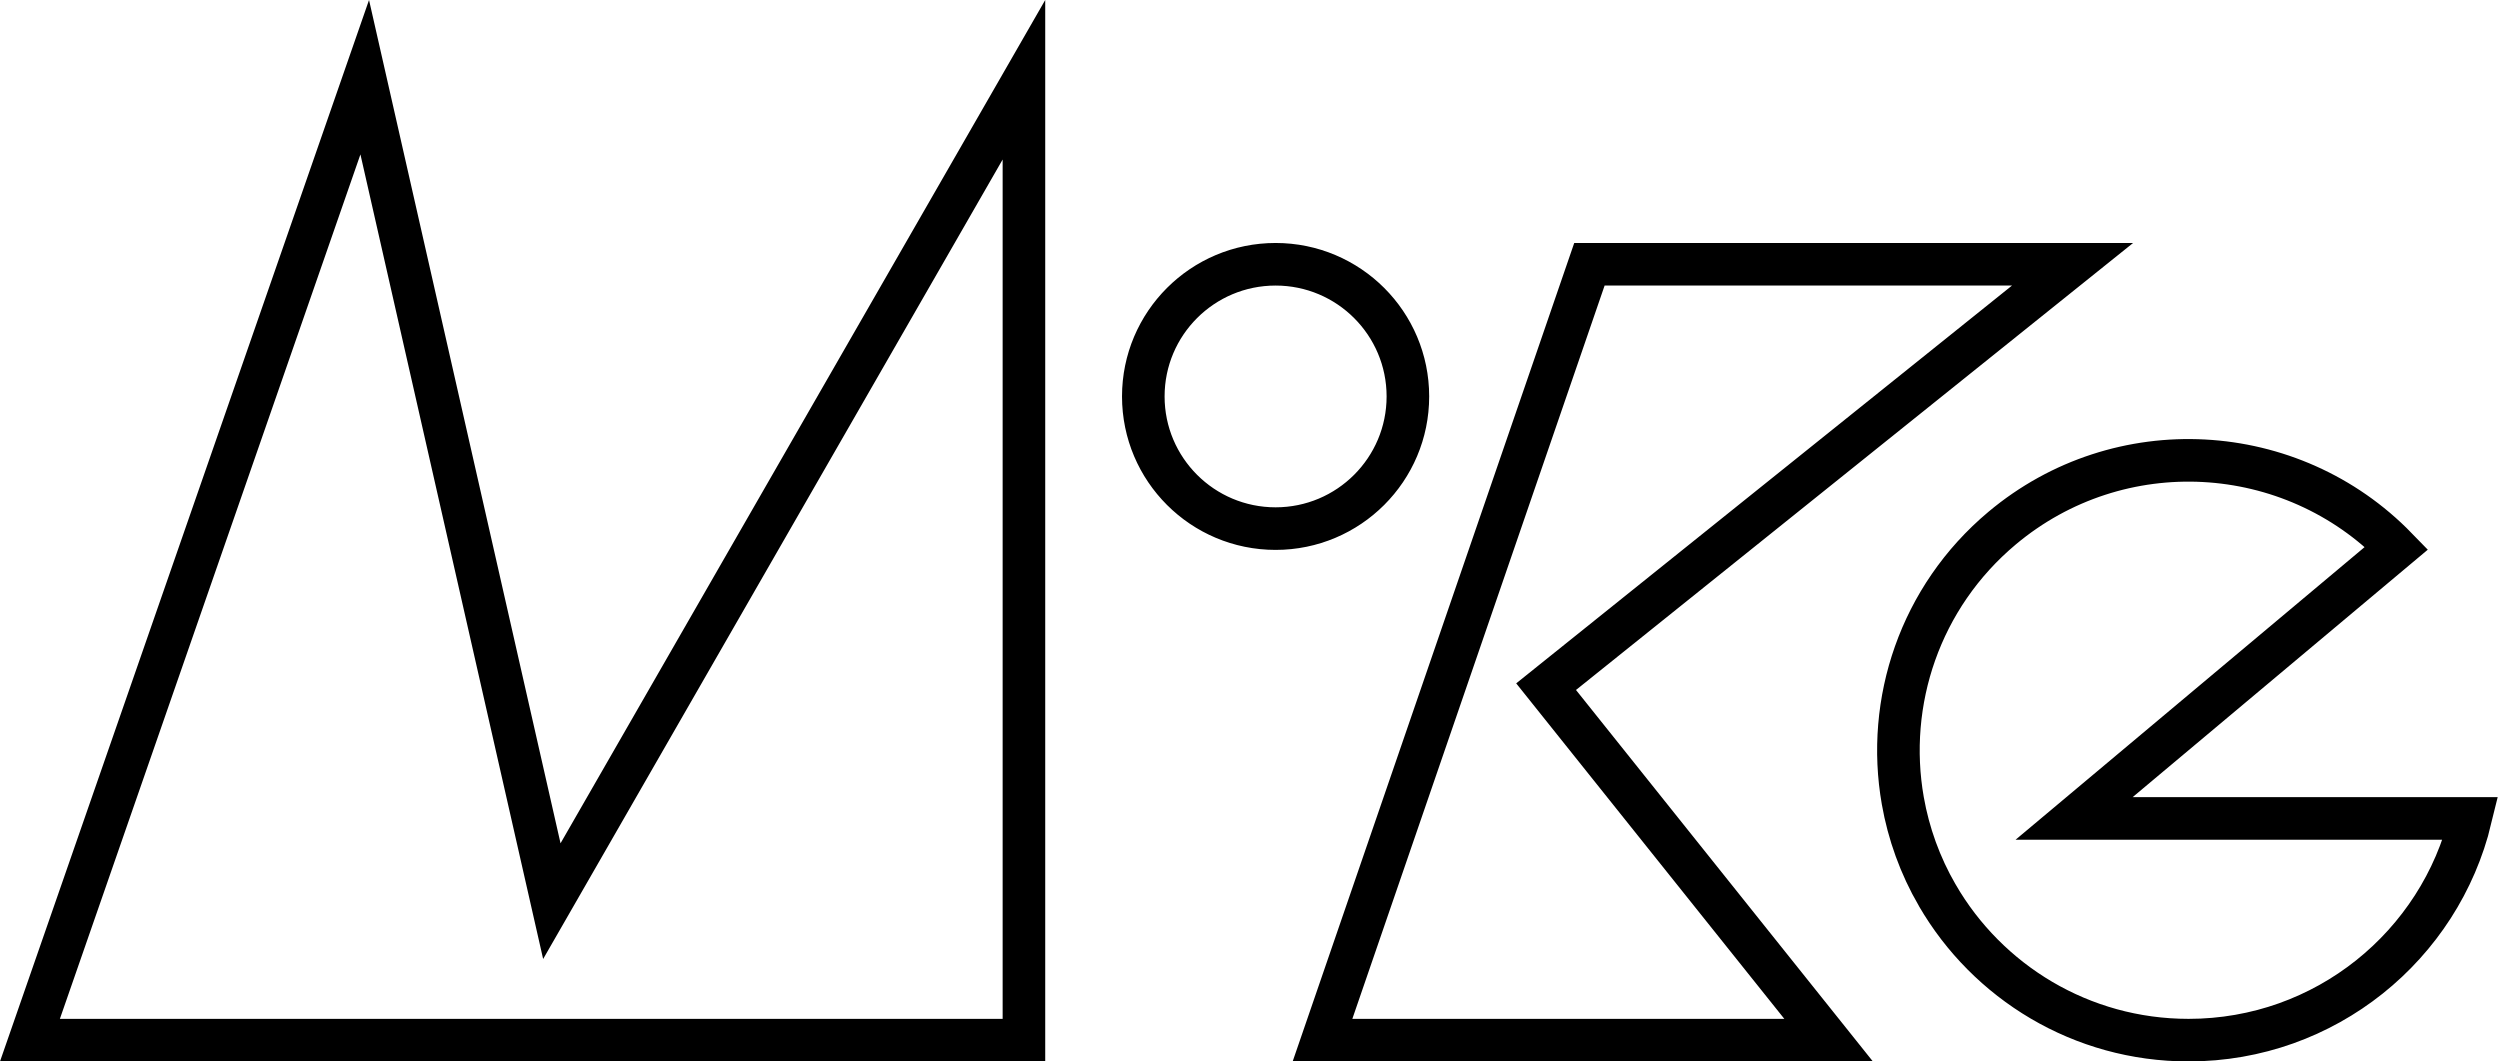 <svg width="822" height="349" viewBox="0 0 822 349" fill="none" xmlns="http://www.w3.org/2000/svg">
  <path d="M336.669 26.226V342H9.845L119.922 25.383L177.476 278.826L181.444 296.297L190.372 280.764L336.669 26.226ZM513.804 221.404L508.355 225.777L512.717 231.235L601.243 342L434.838 342L522.602 86.892L681.455 86.892L513.804 221.404ZM812.348 269.1C802.261 310.921 764.561 342 719.601 342C684.303 342 653.476 322.85 636.969 294.352L636.968 294.351C631.293 284.559 627.532 274.033 625.641 263.275C619.935 230.832 631.228 196.346 658.277 173.667C696.834 141.34 753.471 144.695 787.983 180.214L696.715 256.736L681.968 269.1H701.212H812.348ZM462.915 130.349C462.915 154.345 443.445 173.807 419.416 173.807C395.388 173.807 375.918 154.345 375.918 130.349C375.918 106.354 395.388 86.892 419.416 86.892C443.445 86.892 462.915 106.354 462.915 130.349Z" stroke="black" stroke-width="14"/>
</svg>
